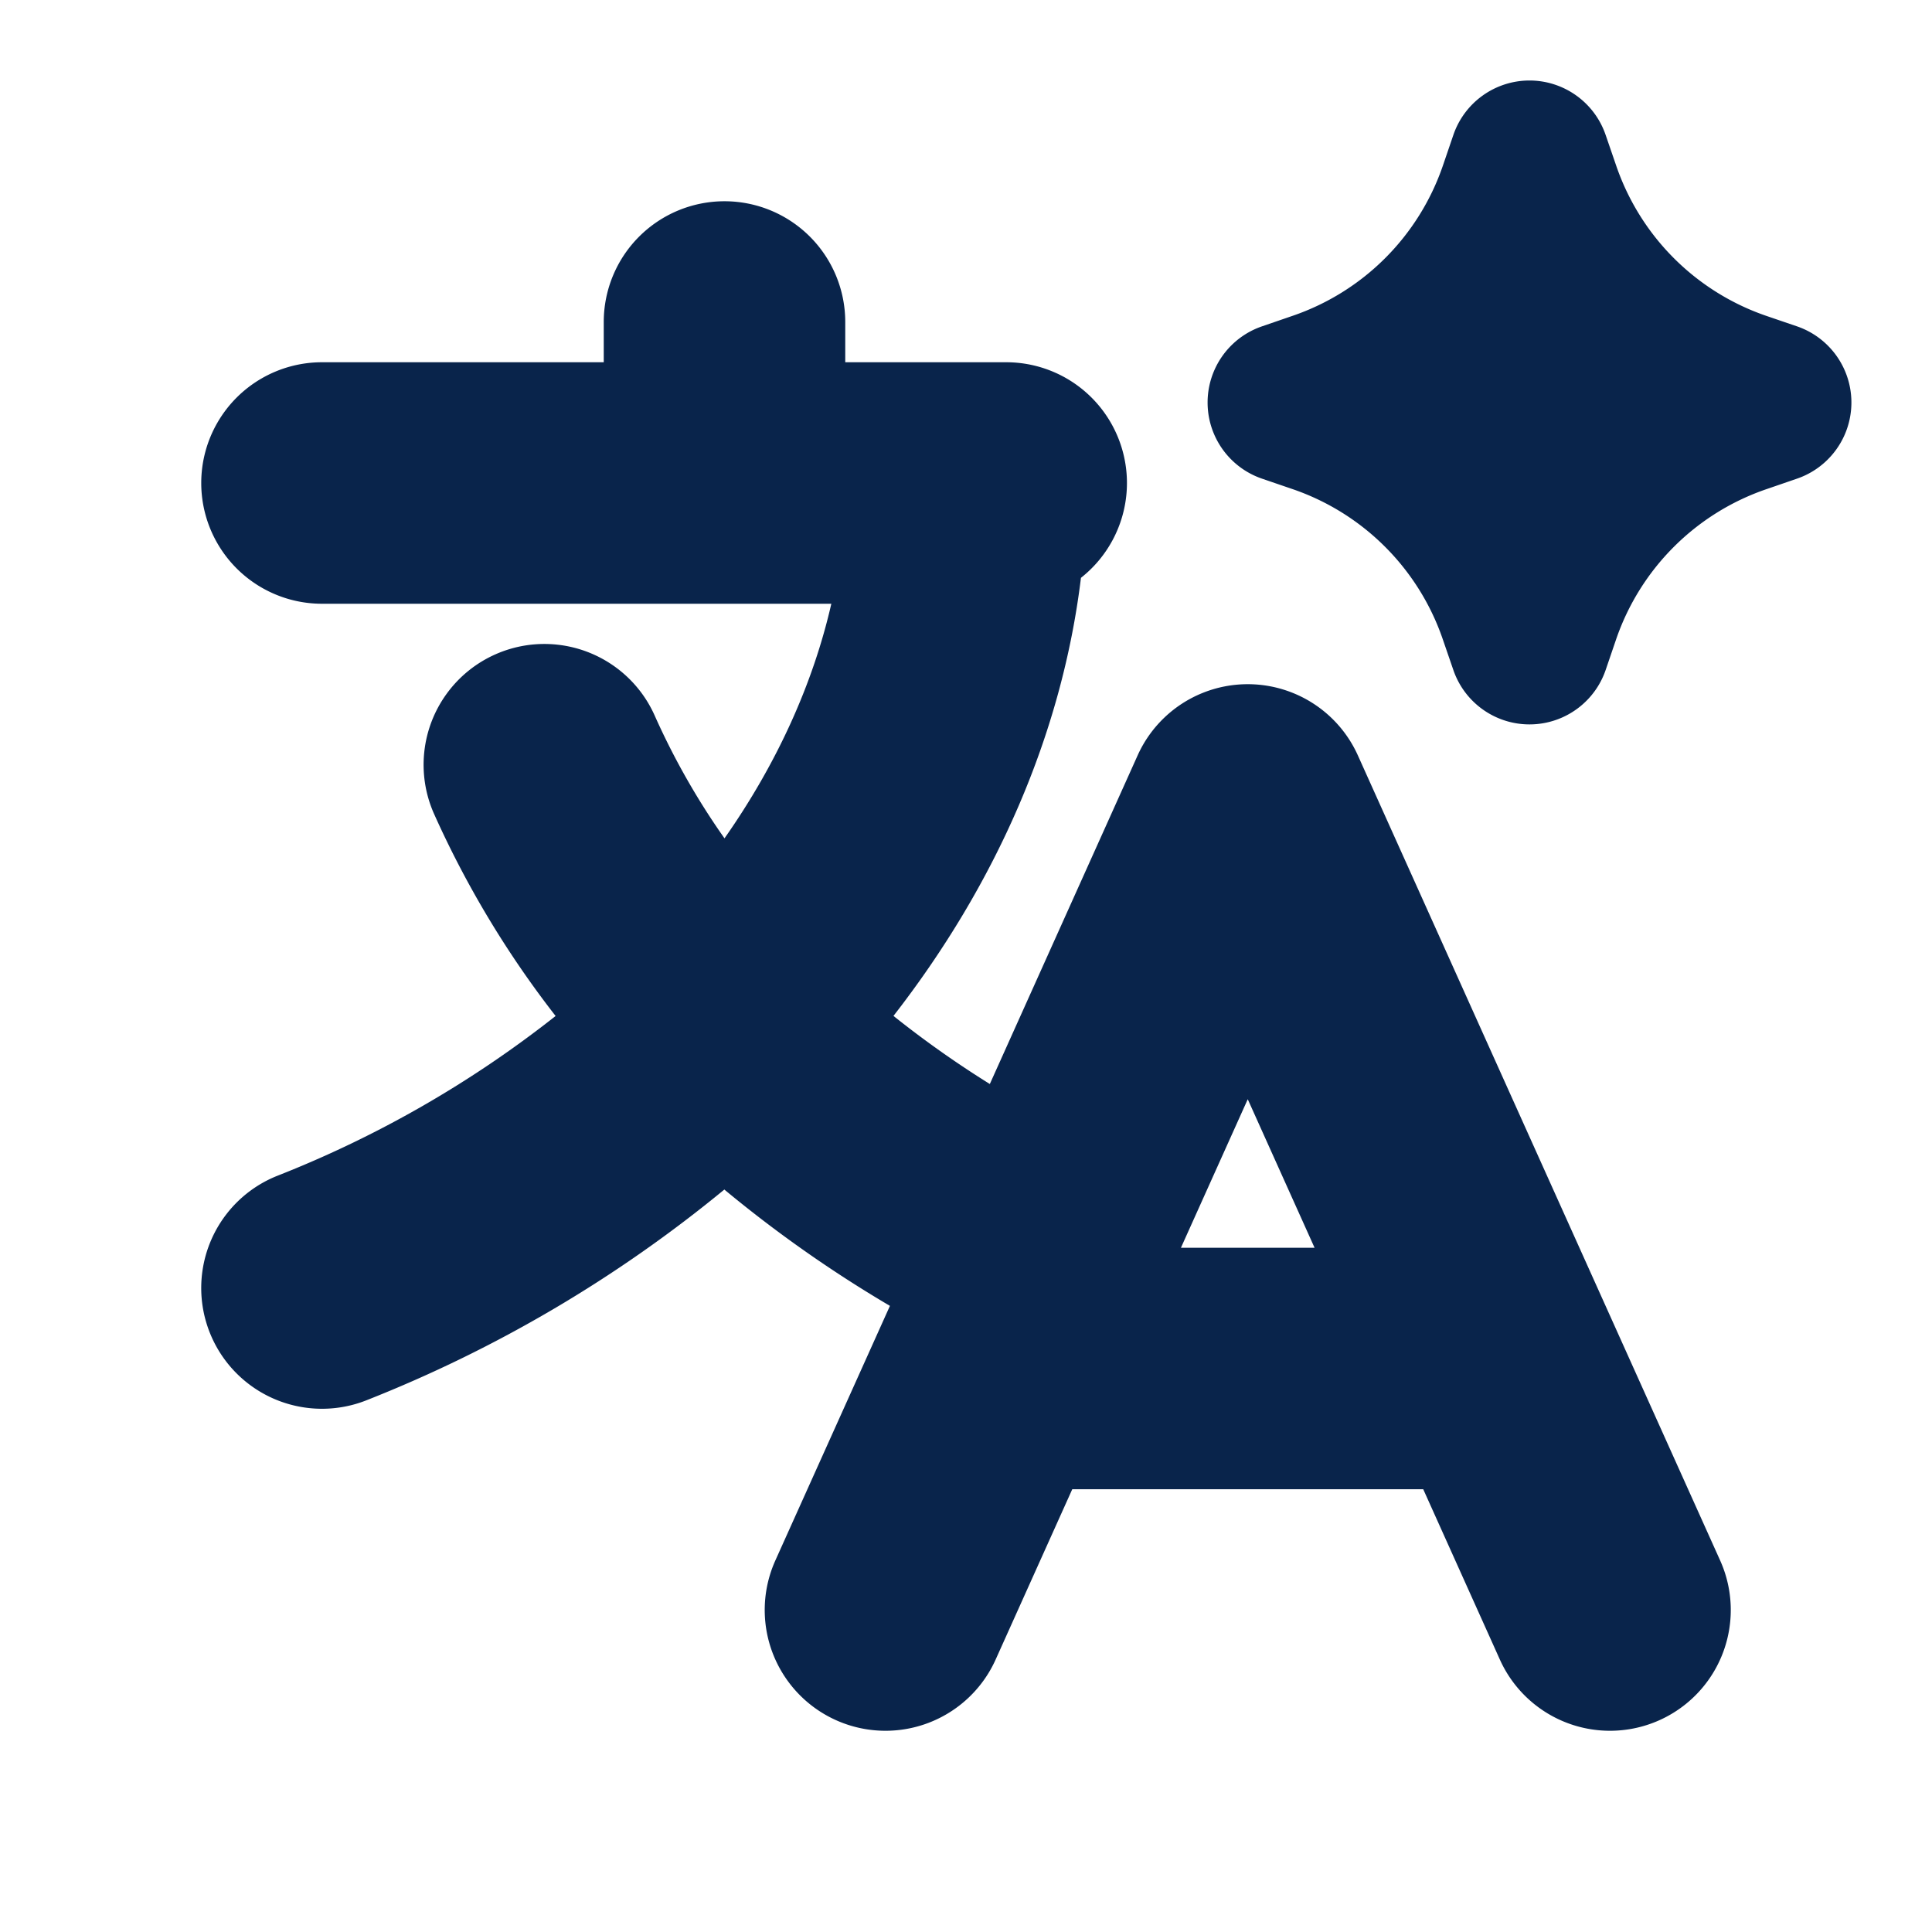 <svg xmlns="http://www.w3.org/2000/svg" width="24" height="24"><g fill="none"><path d="M24 0v24H0V0zM12.594 23.258l-.012.002-.071.035-.02.004-.014-.004-.071-.036c-.01-.003-.019 0-.024.006l-.004.01-.017.428.005.02.01.013.104.074.015.004.012-.004.104-.074.012-.016.004-.017-.017-.427c-.002-.01-.009-.017-.016-.018m.264-.113-.014.002-.184.093-.01.01-.003.011.018.43.005.012.008.008.201.092c.012.004.023 0 .029-.008l.004-.014-.034-.614c-.003-.012-.01-.02-.02-.022m-.715.002a.023.023 0 0 0-.027.006l-.006.014-.034.614c0 .012.007.02.017.024l.015-.002.201-.093.01-.008.003-.011.018-.43-.003-.012-.01-.01z"/><path fill="#09244B" d="M9 2.5A1.5 1.5 0 0 1 10.5 4v.5h2a1.5 1.5 0 0 1 .928 2.678c-.237 1.942-1.053 3.802-2.329 5.442.372.297.77.58 1.197.846l1.836-4.082a1.5 1.5 0 0 1 2.736 0l4.5 10a1.5 1.5 0 0 1-2.736 1.232L17.68 18.5h-4.36l-.952 2.116a1.5 1.5 0 0 1-2.736-1.232l1.423-3.162a15.737 15.737 0 0 1-2.057-1.445 16.566 16.566 0 0 1-4.441 2.616 1.5 1.5 0 1 1-1.114-2.786 13.636 13.636 0 0 0 3.459-1.986 12.22 12.22 0 0 1-1.512-2.515 1.5 1.5 0 1 1 2.745-1.212A9.027 9.027 0 0 0 9 10.414c.656-.935 1.101-1.925 1.327-2.914H4a1.5 1.5 0 1 1 0-3h3.5V4A1.5 1.5 0 0 1 9 2.5m6.5 11.155-.83 1.845h1.66zM19 1a1 1 0 0 1 .946.677l.13.378a3 3 0 0 0 1.869 1.87l.378.129a1 1 0 0 1 0 1.892l-.378.13a3 3 0 0 0-1.87 1.869l-.129.378a1 1 0 0 1-1.892 0l-.13-.378a3 3 0 0 0-1.87-1.87l-.377-.129a1 1 0 0 1 0-1.892l.378-.13a3 3 0 0 0 1.87-1.869l.129-.378A1 1 0 0 1 19 1"/></g></svg>